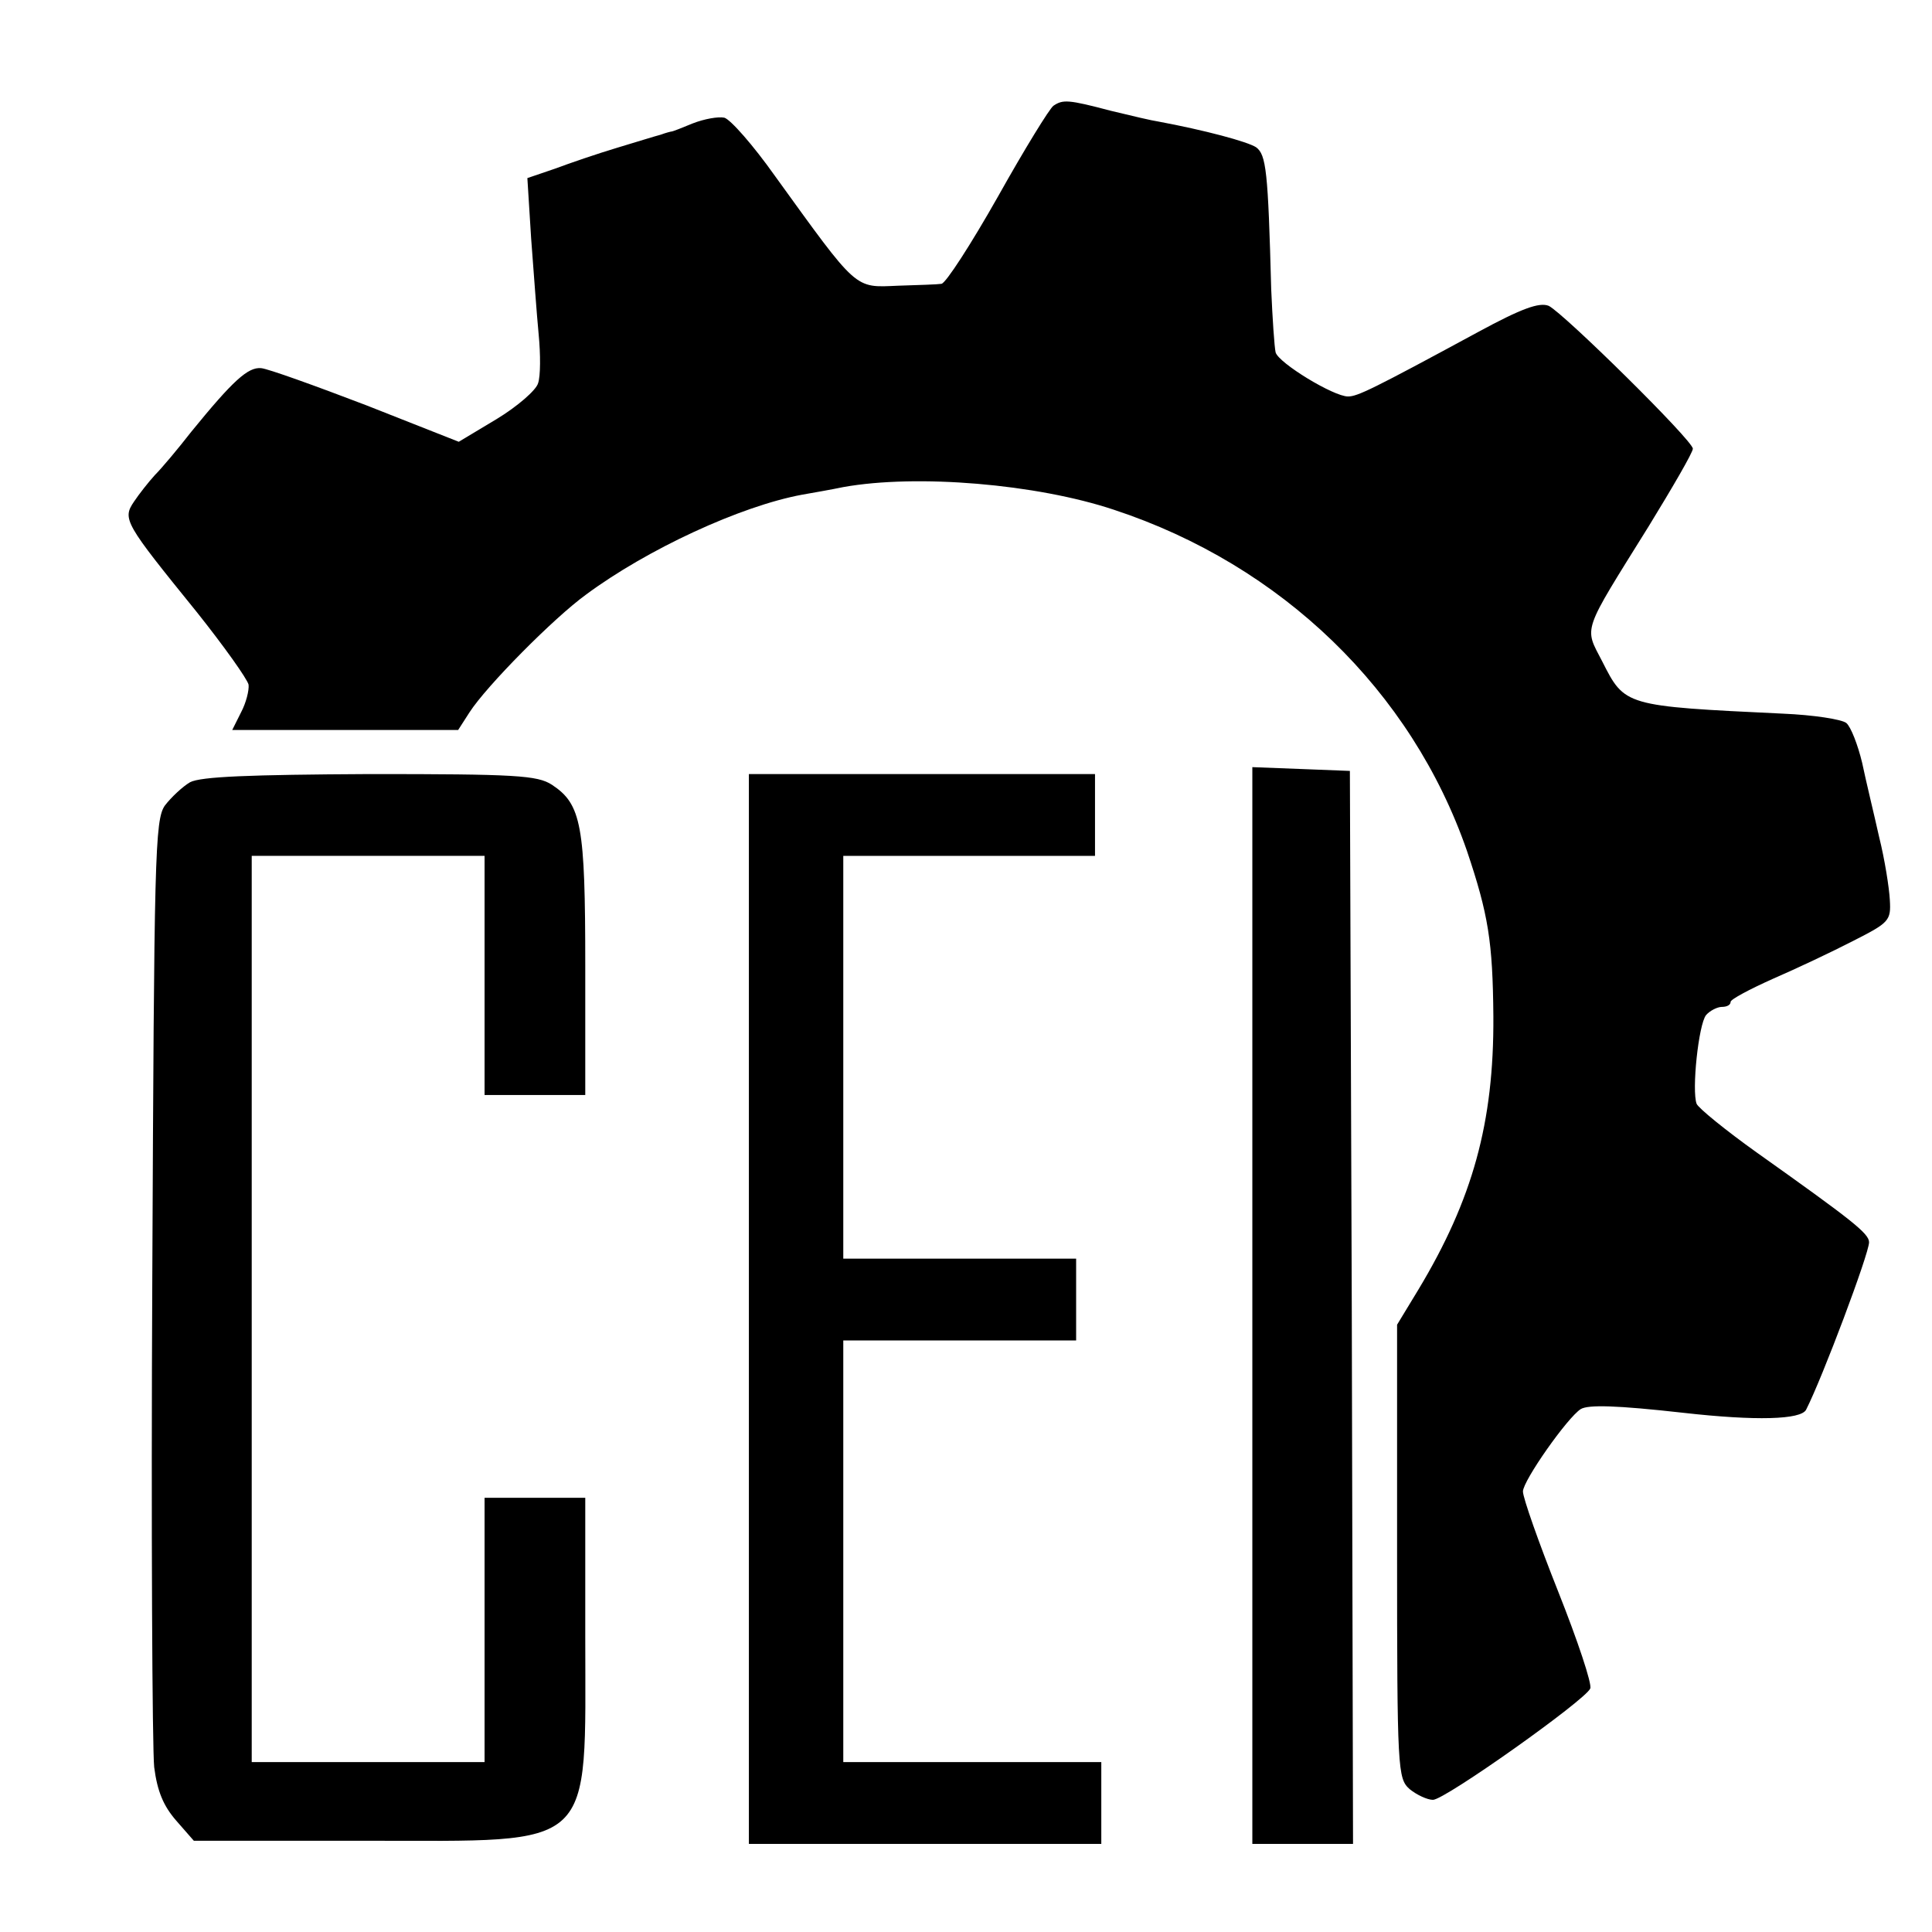 <?xml version="1.0" standalone="no"?>
<!DOCTYPE svg PUBLIC "-//W3C//DTD SVG 20010904//EN"
 "http://www.w3.org/TR/2001/REC-SVG-20010904/DTD/svg10.dtd">
<svg version="1.0" xmlns="http://www.w3.org/2000/svg"
 width="307pt" height="307pt" viewBox="0 0 307 307"
 preserveAspectRatio="xMidYMid meet">
<g transform="translate(0,307) scale(0.1,-0.1)"
fill="#000000" stroke="none">
<path d="M1674 2902 c-6 -4 -46 -69 -88 -144 -43 -76 -83 -138 -90 -139 -6 -1
-37 -2 -69 -3 -70 -3 -63 -9 -196 175 -34 48 -70 89 -80 92 -10 2 -32 -2 -50
-9 -17 -7 -32 -13 -34 -13 -1 0 -9 -2 -17 -5 -8 -2 -40 -12 -70 -21 -30 -9
-74 -24 -98 -33 l-44 -15 6 -96 c4 -53 9 -122 12 -153 3 -31 3 -66 -1 -77 -3
-11 -33 -37 -66 -57 l-60 -36 -147 58 c-81 31 -156 58 -167 59 -21 2 -45 -20
-111 -101 -21 -27 -47 -58 -58 -69 -10 -11 -25 -30 -33 -42 -19 -28 -15 -34
100 -176 43 -54 80 -106 82 -115 1 -9 -4 -29 -12 -44 l-14 -28 180 0 179 0 18
28 c27 42 134 150 185 187 97 72 246 141 344 159 17 3 46 8 65 12 117 21 307
5 430 -36 267 -88 473 -288 561 -542 34 -101 41 -144 42 -263 1 -169 -33 -291
-119 -434 l-34 -56 0 -360 c0 -349 1 -361 20 -378 11 -9 28 -17 37 -17 19 0
243 159 250 177 3 7 -20 76 -51 154 -31 78 -56 149 -56 159 0 17 71 118 92
131 12 7 56 6 163 -6 115 -13 187 -11 195 5 26 51 100 248 100 266 0 14 -27
35 -179 143 -49 35 -92 70 -95 77 -8 21 3 126 15 141 6 7 18 13 25 13 8 0 14
3 14 8 0 4 30 20 68 37 37 16 94 43 127 60 57 29 60 32 58 65 -1 19 -8 64 -17
100 -8 36 -21 89 -27 118 -7 29 -18 57 -25 63 -7 6 -53 13 -101 15 -252 12
-251 12 -287 83 -29 56 -33 43 74 215 38 62 70 117 70 123 0 13 -205 215 -229
227 -15 6 -43 -4 -113 -42 -168 -91 -191 -102 -206 -102 -23 0 -110 53 -115
70 -2 9 -5 54 -7 100 -5 189 -8 214 -24 226 -14 9 -81 27 -156 41 -8 1 -42 9
-75 17 -68 18 -76 18 -91 8z"/>
<path d="M1990 995 l0 -855 80 0 80 0 -2 853 -3 852 -77 3 -78 3 0 -856z"/>
<path d="M302 1827 c-12 -7 -30 -24 -40 -37 -16 -23 -17 -80 -20 -750 -2 -399
0 -749 3 -778 5 -39 15 -62 35 -85 l28 -32 275 0 c367 0 347 -19 347 325 l0
220 -80 0 -80 0 0 -210 0 -210 -185 0 -185 0 0 720 0 720 185 0 185 0 0 -190
0 -190 80 0 80 0 0 205 c0 224 -6 257 -53 288 -23 15 -58 17 -289 17 -192 -1
-269 -4 -286 -13z"/>
<path d="M1190 990 l0 -850 280 0 280 0 0 65 0 65 -205 0 -205 0 0 335 0 335
185 0 185 0 0 65 0 65 -185 0 -185 0 0 320 0 320 200 0 200 0 0 65 0 65 -275
0 -275 0 0 -850z"/>
</g>
</svg>
